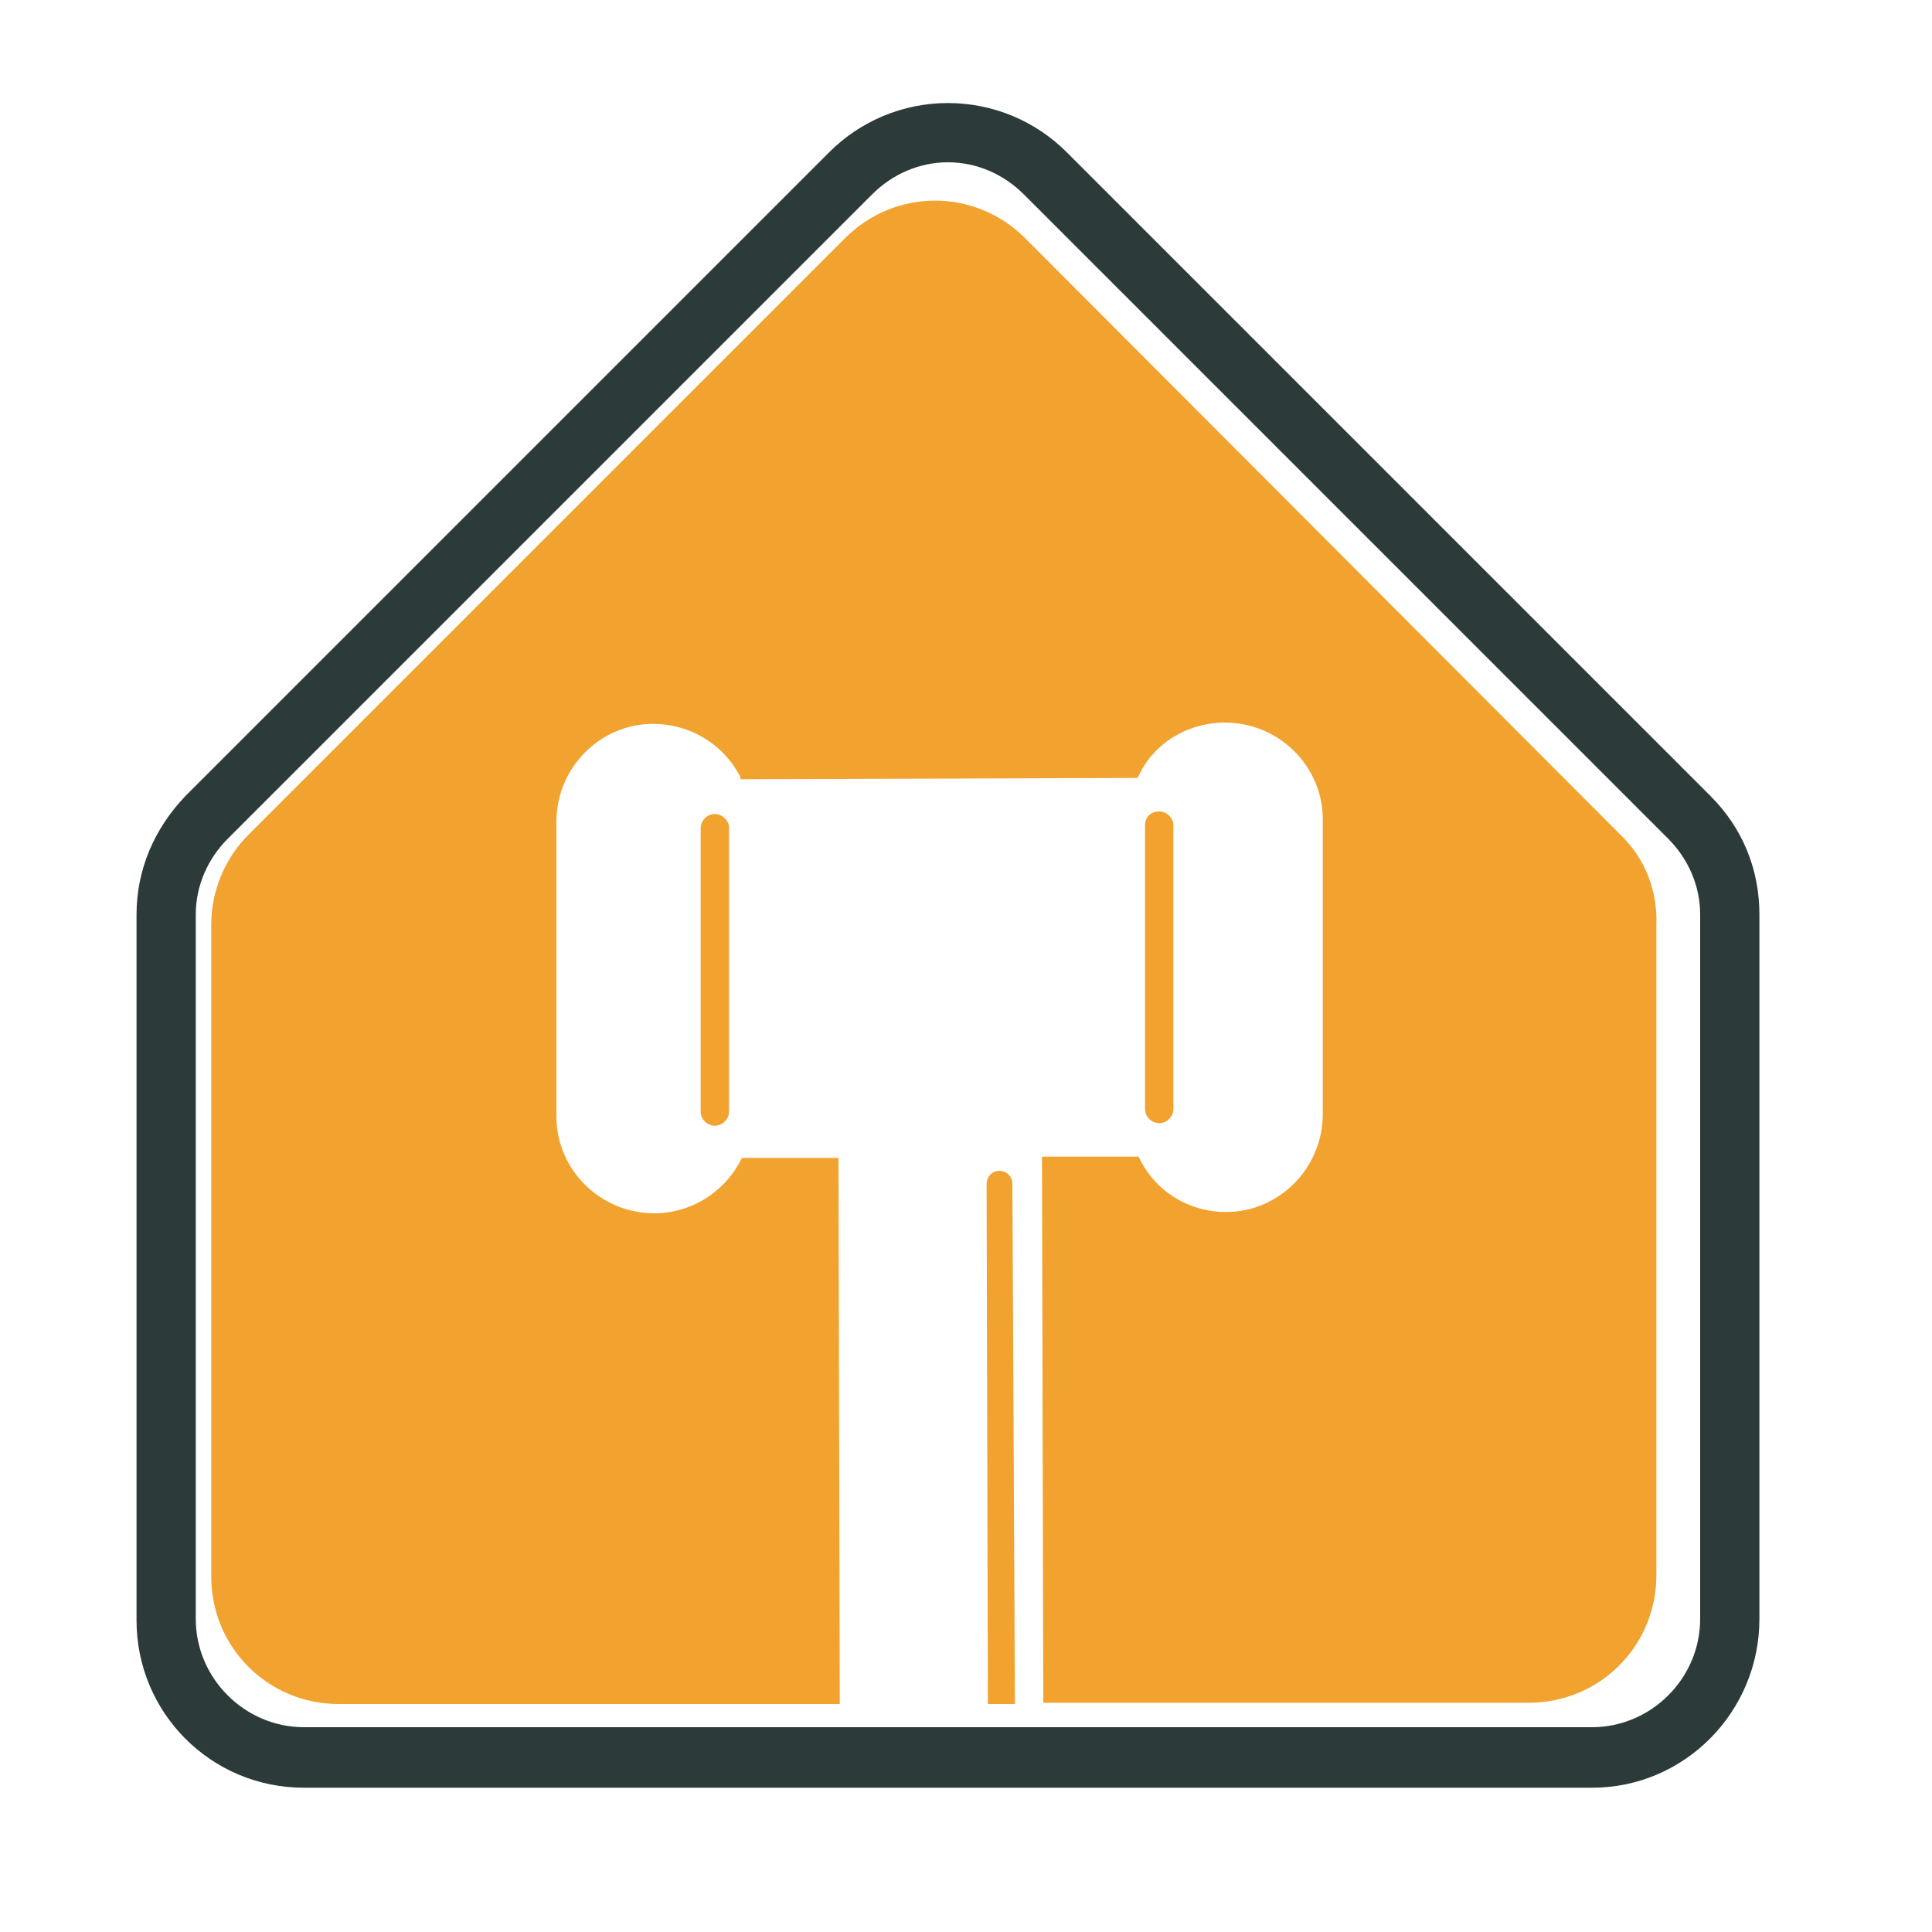 <?xml version="1.0" encoding="utf-8"?>
<!-- Generator: Adobe Illustrator 18.1.0, SVG Export Plug-In . SVG Version: 6.00 Build 0)  -->
<svg version="1.0" id="Layer_1" xmlns="http://www.w3.org/2000/svg" xmlns:xlink="http://www.w3.org/1999/xlink" x="0px" y="0px"
	 viewBox="0 0 150 150" enable-background="new 0 0 150 150" xml:space="preserve">
<g>
	<g>
		<path fill-rule="evenodd" clip-rule="evenodd" fill="#F2A22F" d="M78.6,91.9c0-0.6-0.5-1-1-1c-0.6,0-1,0.5-1,1l0.1,40.4h2.1
			L78.6,91.9z"/>
		<path fill-rule="evenodd" clip-rule="evenodd" fill="#F2A22F" d="M125.8,64.8L79.6,18.5c-3.9-3.9-10.1-3.9-14,0L19.3,64.8
			c-1.8,1.8-2.9,4.3-2.9,7v50.6c0,5.5,4.4,9.9,9.9,9.9h38.9L65.1,90c0,0,0-0.1,0-0.1l-7.5,0c-1.2,2.5-3.8,4.3-6.8,4.3
			c-4.2,0-7.6-3.4-7.6-7.5l0-22.9c0-4.2,3.4-7.6,7.5-7.6c2.8,0,5.3,1.5,6.6,3.8c0.1,0.1,0.2,0.3,0.2,0.5l30.8-0.1
			c0.2-0.3,0.3-0.6,0.5-0.9c1.3-2.1,3.7-3.4,6.3-3.4c4.2,0,7.6,3.4,7.6,7.5l0,22.9c0,4.2-3.4,7.6-7.5,7.6c-3,0-5.6-1.7-6.8-4.3
			l-7.5,0c0,0,0,0.1,0,0.1l0.1,42.3h37.7c5.5,0,9.9-4.4,9.9-9.9V71.8C128.7,69.3,127.8,66.7,125.8,64.8z"/>
		<path fill-rule="evenodd" clip-rule="evenodd" fill="#F2A22F" d="M90,87.2c0.6,0,1.1-0.5,1.1-1.1l0-22c0-0.6-0.5-1.1-1.1-1.1
			c-0.3,0-0.6,0.1-0.8,0.3c-0.2,0.2-0.3,0.5-0.3,0.8l0,22C88.9,86.7,89.4,87.2,90,87.2z"/>
		<path fill-rule="evenodd" clip-rule="evenodd" fill="#F2A22F" d="M55.5,63.2c-0.6,0-1.1,0.5-1.1,1.1l0,22c0,0.6,0.5,1.1,1.1,1.1
			c0.6,0,1.1-0.5,1.1-1.1l0-22c0-0.1,0-0.1,0-0.2C56.5,63.6,56,63.2,55.5,63.2z"/>
	</g>
	<g>
		<path fill="#2C3B39" d="M123.6,138.8h-100c-7.2,0-13-5.8-13-13V71c0-3.5,1.4-6.7,3.8-9.2l50-50C66.8,9.4,70.1,8,73.6,8
			c3.5,0,6.8,1.4,9.2,3.8l50,50c2.5,2.5,3.8,5.7,3.8,9.2v54.7C136.6,132.9,130.8,138.8,123.6,138.8z M73.6,12.6
			c-2.2,0-4.3,0.9-5.9,2.5l-50,50c-1.6,1.6-2.5,3.7-2.5,5.9v54.7c0,4.6,3.8,8.4,8.4,8.4h100c4.6,0,8.4-3.8,8.4-8.4V71
			c0-2.2-0.9-4.3-2.5-5.9l-50-50C77.9,13.5,75.8,12.6,73.6,12.6z"/>
	</g>
</g>
</svg>
